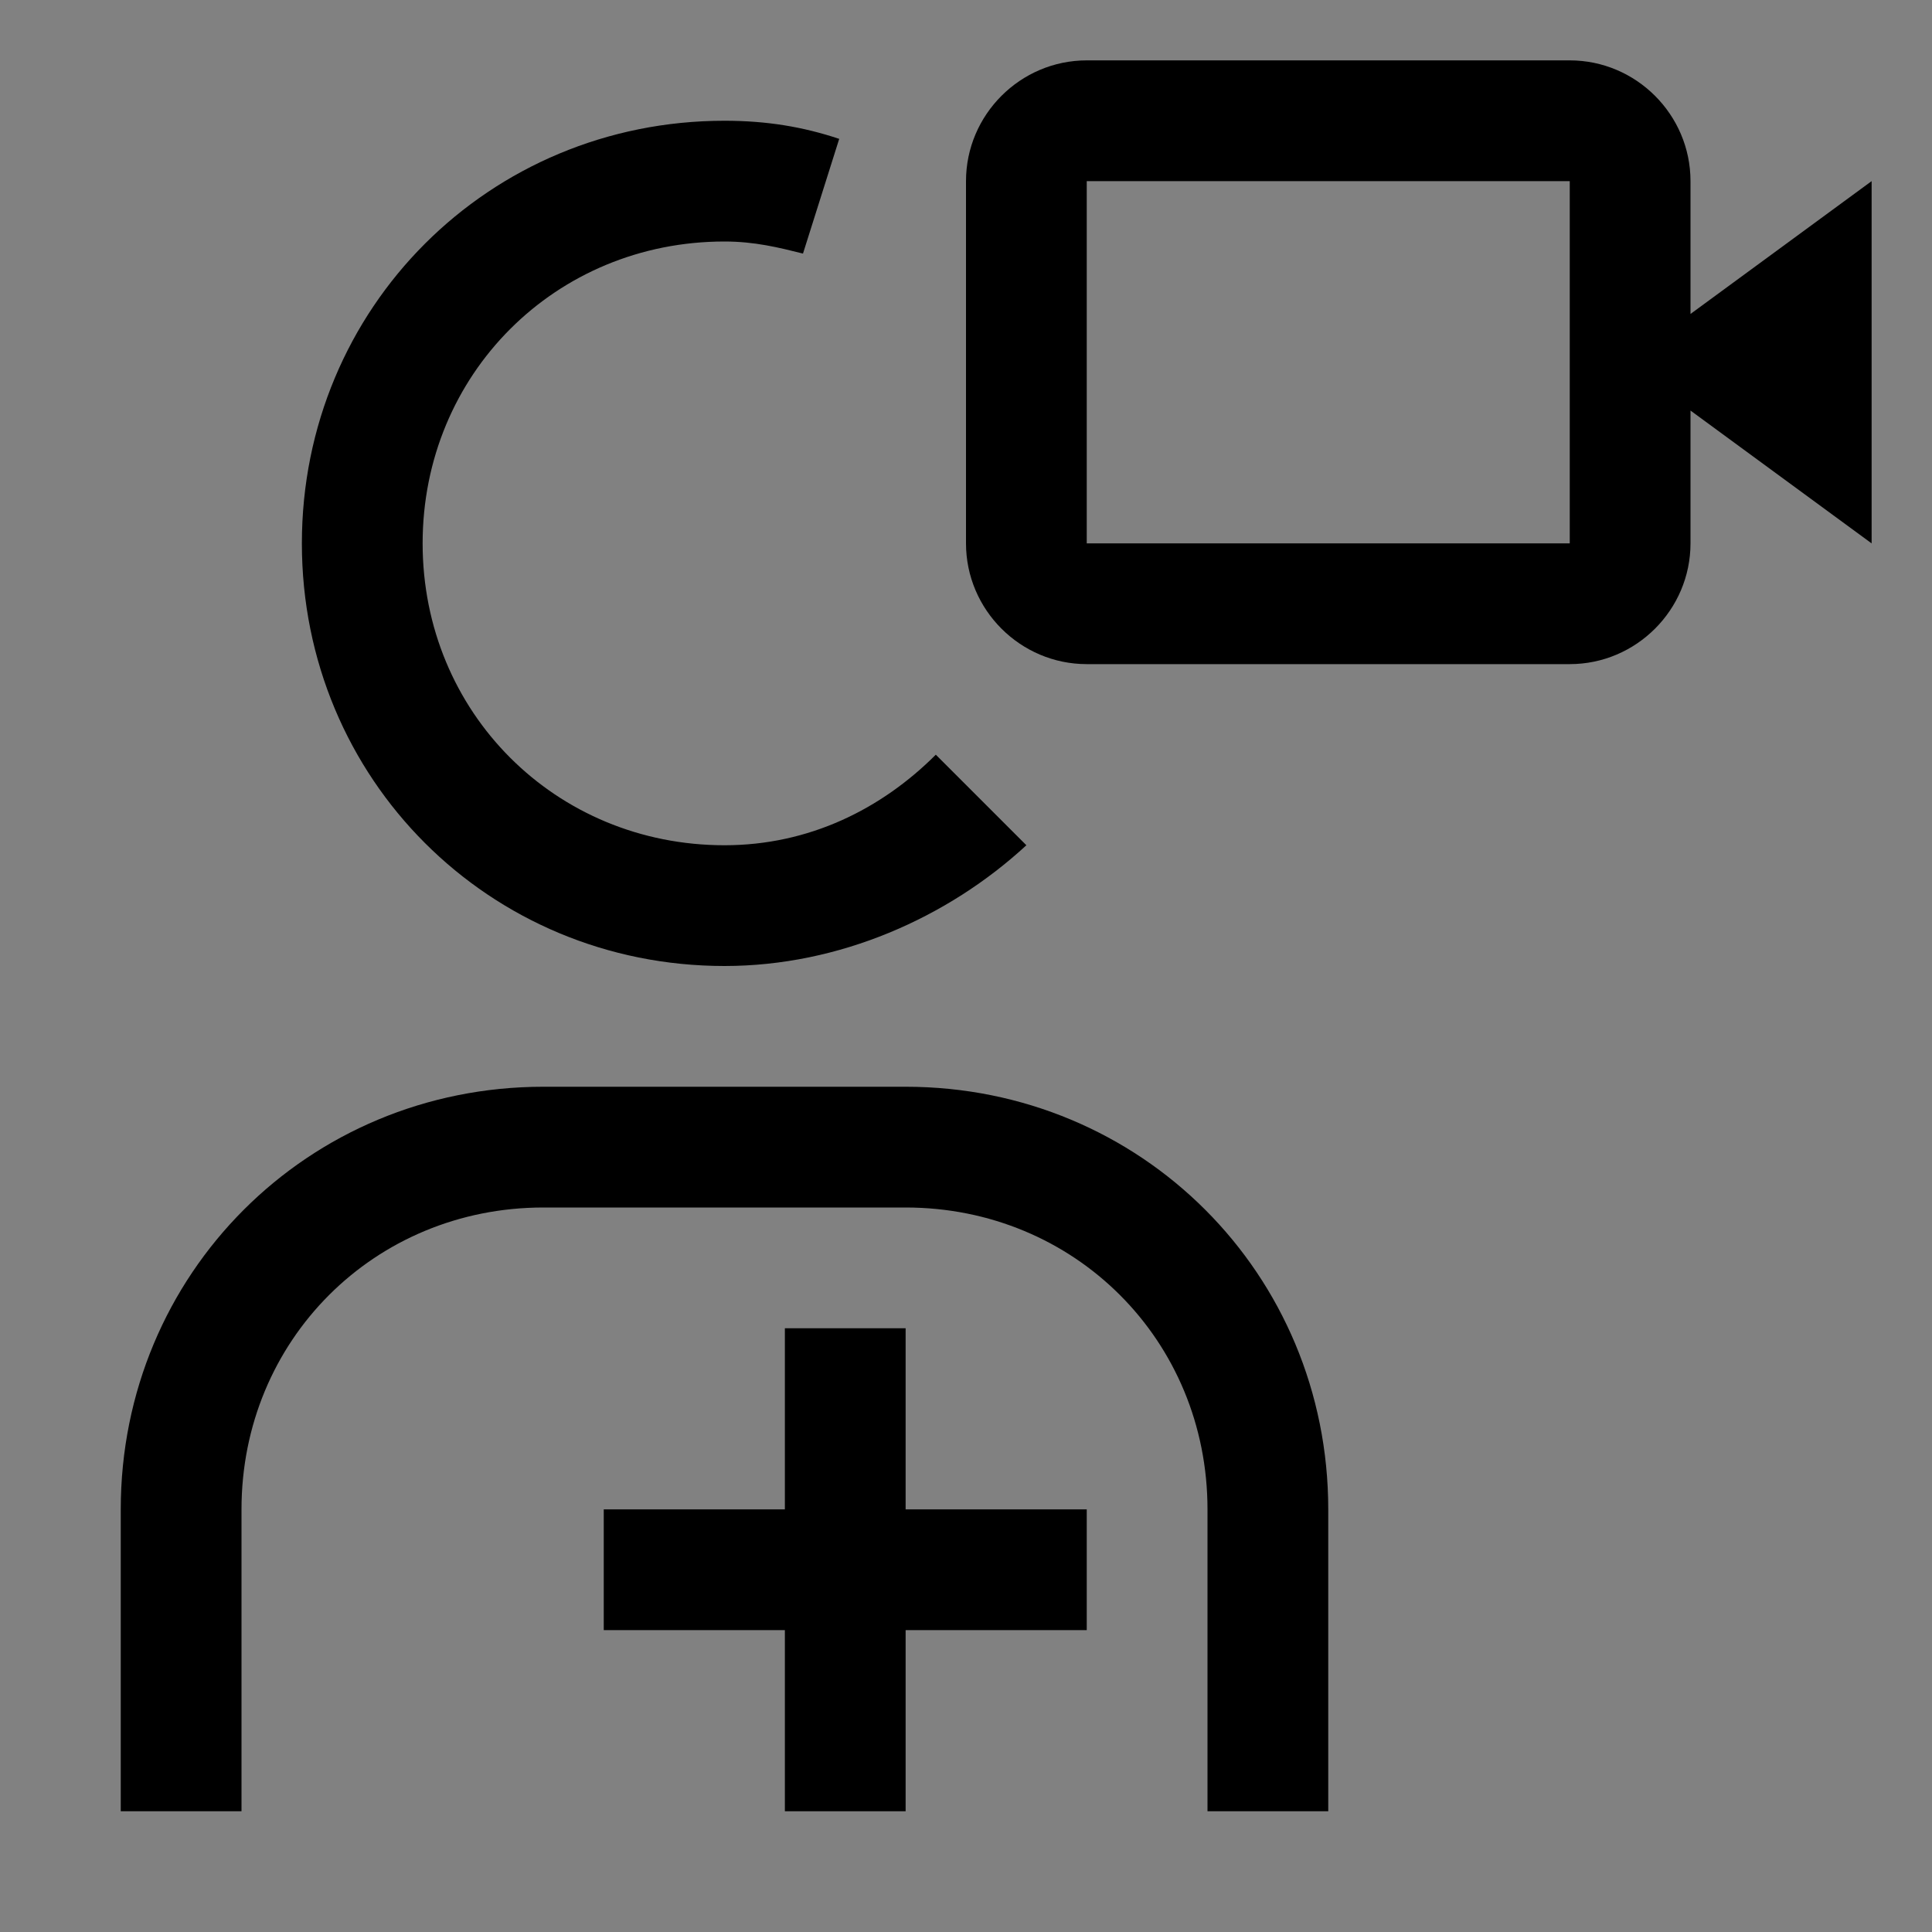 <svg viewBox="0 0 16 16" fill="none" xmlns="http://www.w3.org/2000/svg">
<rect x="0" y="0" width="16" height="16" fill="#808080" stroke="none"/>
<rect width="16" height="16" fill="white" fill-opacity="0.01" style="mix-blend-mode:multiply"/>
<path d="M9 12.5H7.5V11H6.5V12.5H5V13.5H6.5V15H7.5V13.5H9V12.5Z" fill="currentColor"/>
<path d="M11 15H10V12.5C10 11.1 8.9 10 7.5 10H4.5C3.1 10 2 11.1 2 12.5V15H1V12.5C1 10.55 2.55 9 4.5 9H7.5C9.45 9 11 10.55 11 12.5V15Z" fill="currentColor"/>
<path d="M14 2.6V1.5C14 0.95 13.55 0.5 13 0.5H9C8.45 0.5 8 0.95 8 1.5V4.5C8 5.05 8.45 5.5 9 5.5H13C13.55 5.5 14 5.05 14 4.5V3.4L15.5 4.5V1.5L14 2.6ZM13 4.5H9V1.5H13V4.5Z" fill="currentColor"/>
<path d="M7.75 6.25C7.3 6.7 6.7 7 6 7C4.6 7 3.5 5.9 3.5 4.5C3.5 3.1 4.6 2 6 2C6.25 2 6.45 2.05 6.65 2.1L6.95 1.15C6.65 1.05 6.35 1 6 1C4.05 1 2.5 2.55 2.5 4.5C2.5 6.45 4.05 8 6 8C6.95 8 7.85 7.6 8.5 7L7.75 6.25Z" fill="currentColor"/>
</svg>
